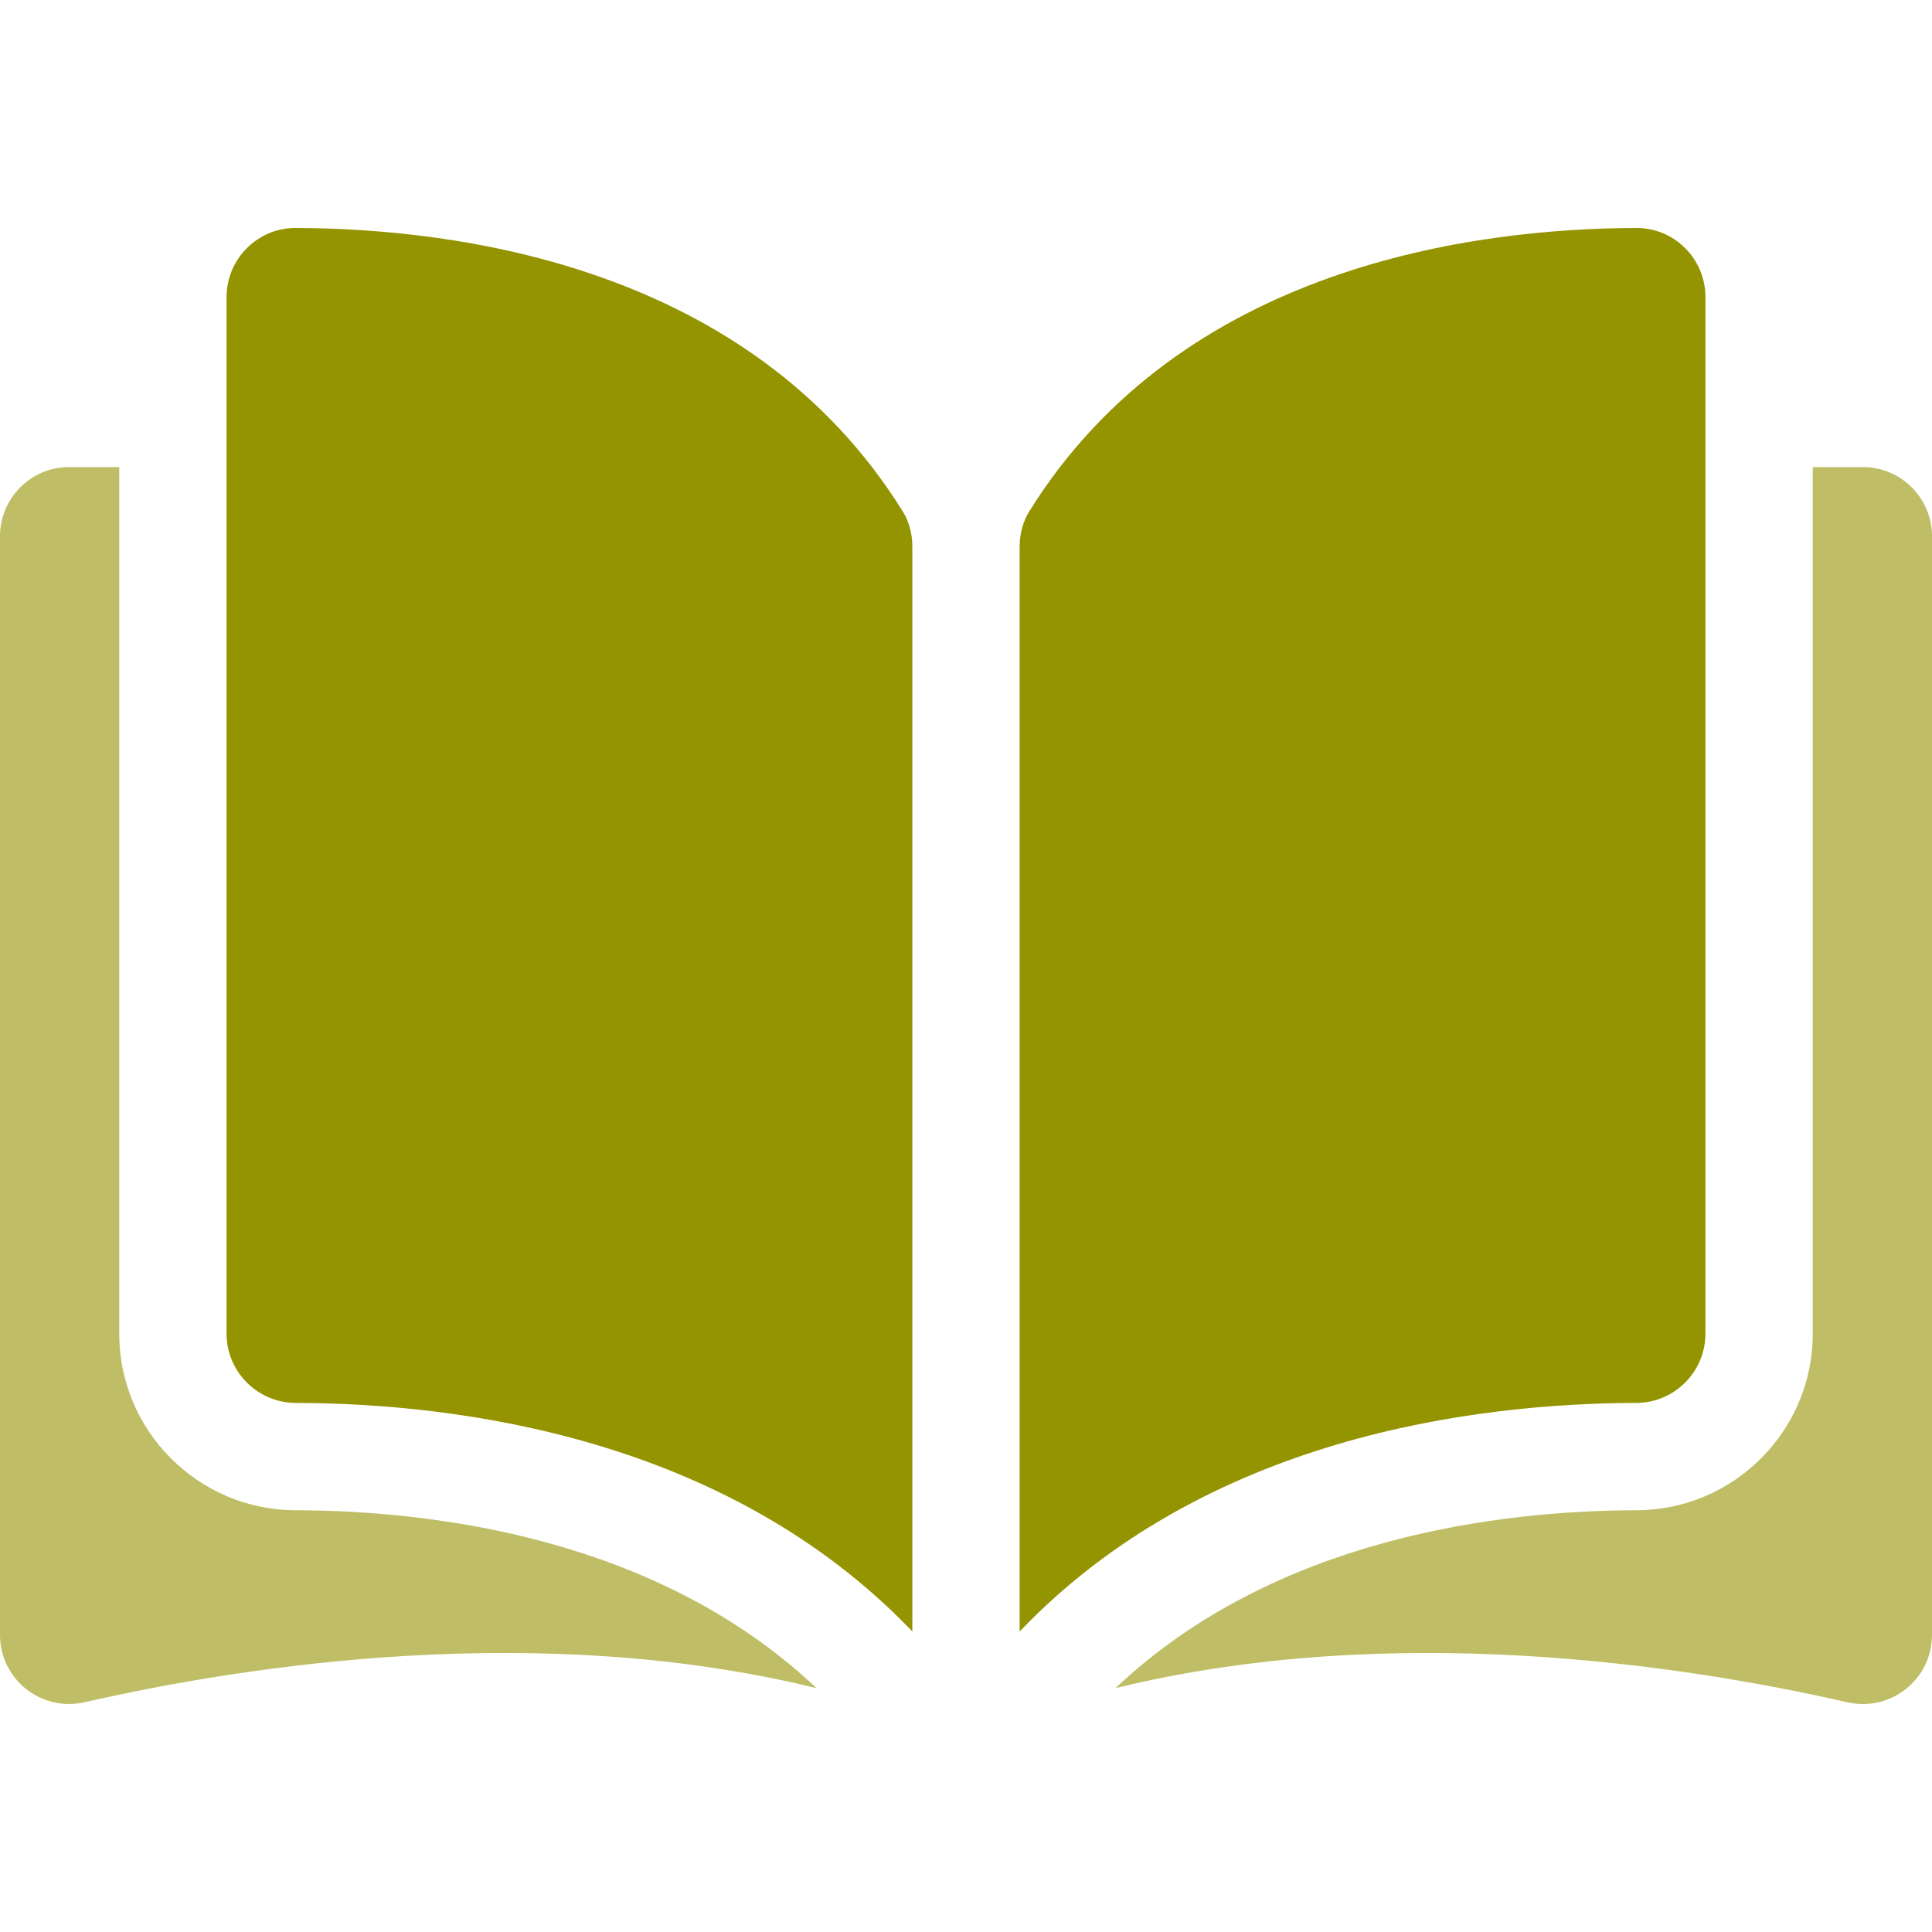 <svg width="40" height="40" viewBox="0 0 40 40" fill="none" xmlns="http://www.w3.org/2000/svg">
<g clip-path="url(#clip0)">
<path d="M6.119 4.72C6.118 4.72 6.117 4.72 6.115 4.72C5.737 4.72 5.381 4.868 5.113 5.136C4.841 5.407 4.691 5.768 4.691 6.152V27.615C4.691 28.402 5.334 29.044 6.124 29.046C9.456 29.054 15.038 29.749 18.889 33.778V11.316C18.889 11.05 18.821 10.799 18.692 10.591C15.532 5.502 9.458 4.728 6.119 4.72Z" fill="#949300"/>
<path d="M35.309 27.615V6.152C35.309 5.768 35.159 5.407 34.888 5.136C34.619 4.868 34.263 4.72 33.885 4.72C33.884 4.72 33.882 4.72 33.881 4.72C30.542 4.728 24.469 5.502 21.308 10.591C21.179 10.799 21.111 11.05 21.111 11.316V33.778C24.962 29.748 30.544 29.054 33.876 29.046C34.666 29.044 35.309 28.402 35.309 27.615Z" fill="#949300"/>
<path opacity="0.6" d="M38.569 9.67H37.531V27.615C37.531 29.625 35.894 31.264 33.881 31.268C31.055 31.275 26.395 31.828 23.095 34.951C28.803 33.554 34.82 34.462 38.248 35.244C38.677 35.341 39.119 35.24 39.462 34.967C39.804 34.694 40 34.286 40 33.849V11.101C40 10.312 39.358 9.67 38.569 9.67Z" fill="#949300"/>
<path opacity="0.6" d="M2.469 27.615V9.67H1.431C0.642 9.67 0 10.312 0 11.101V33.849C0 34.286 0.196 34.694 0.538 34.967C0.881 35.24 1.323 35.341 1.752 35.243C5.18 34.462 11.197 33.553 16.905 34.951C13.605 31.828 8.945 31.275 6.119 31.268C4.106 31.264 2.469 29.625 2.469 27.615Z" fill="#949300"/>
</g>
<defs>
<clipPath id="clip0">
<rect width="40" height="40" fill="white"/>
</clipPath>
</defs>
</svg>
